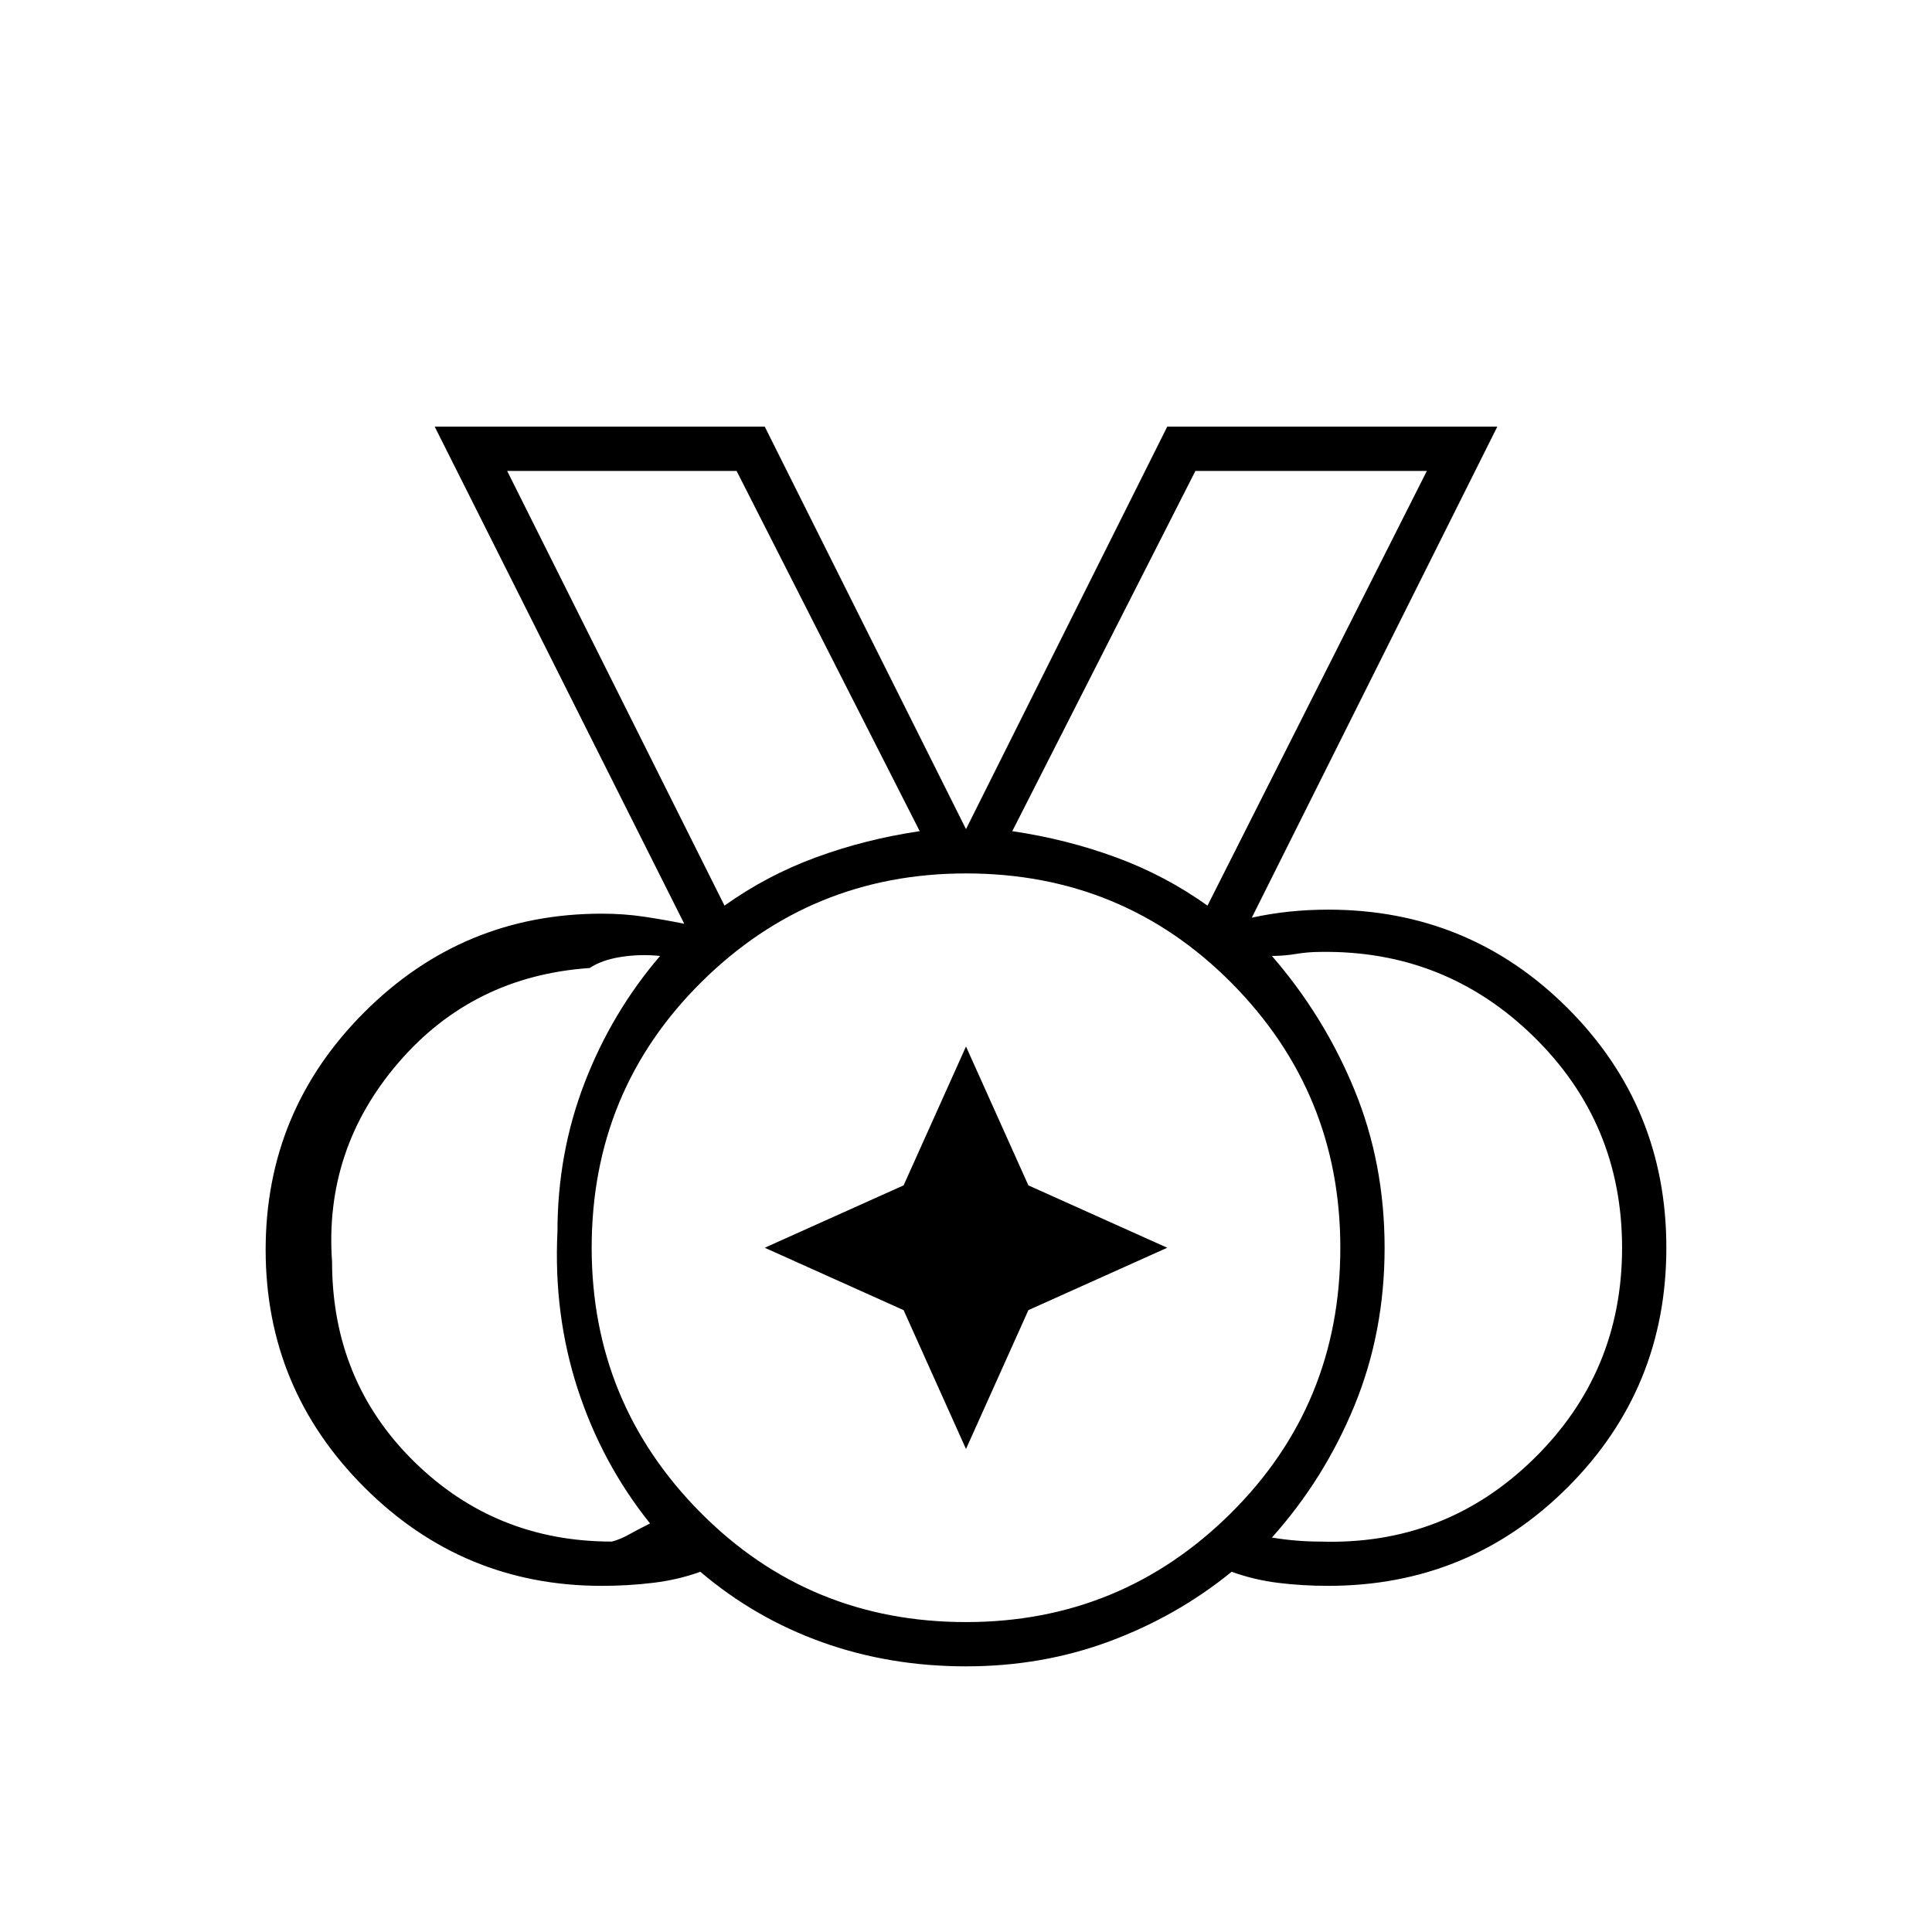 <svg xmlns="http://www.w3.org/2000/svg" width="48" height="48" viewBox="0 0 48 48"><path d="M24 40.3q3.85 0 6.575-2.7T33.3 31q0-3.85-2.7-6.575T24 21.7q-3.85 0-6.575 2.7T14.7 31q0 3.85 2.7 6.575T24 40.3Zm-6-17.8q1.05-.75 2.275-1.2 1.225-.45 2.575-.65L18.3 11.7h-5.7Zm12 0 5.45-10.8H29.7l-4.55 8.95q1.35.2 2.575.65T30 22.5ZM15.2 38.3q.2-.05.425-.175.225-.125.525-.275-1.2-1.5-1.8-3.35-.6-1.85-.5-3.9 0-1.95.675-3.7.675-1.75 1.875-3.15-.5-.05-.975.025-.475.075-.775.275-2.9.2-4.75 2.35t-1.65 4.95q0 2.95 2.025 4.95t4.925 2Zm17.6 0q3.1.1 5.3-2.05 2.2-2.15 2.2-5.25t-2.2-5.25q-2.2-2.15-5.3-2.1-.3 0-.6.05t-.6.05q1.3 1.5 2.05 3.325.75 1.825.75 3.925 0 2.1-.75 3.925-.75 1.825-2.05 3.275.3.05.6.075.3.025.6.025ZM24 41.4q-1.9 0-3.575-.6-1.675-.6-3.025-1.75-.55.2-1.175.275-.625.075-1.275.075-3.45 0-5.9-2.45t-2.45-5.9q0-3.45 2.45-5.9t5.9-2.45q.55 0 1.05.075t1 .175L10.8 10.6H19l5 10 5-10h8.2l-6.1 12.2q.45-.1.925-.15.475-.05.975-.05 3.5 0 5.95 2.45T41.4 31q0 3.5-2.45 5.95T33 39.4q-.65 0-1.25-.075t-1.15-.275q-1.35 1.1-3.025 1.725Q25.9 41.4 24 41.4ZM24 31Zm-6-8.5-5.4-10.8L18 22.5Zm12 0 5.45-10.8ZM24 36l-1.55-3.45L19 31l3.45-1.55L24 26l1.55 3.45L29 31l-3.45 1.55Z"/></svg>